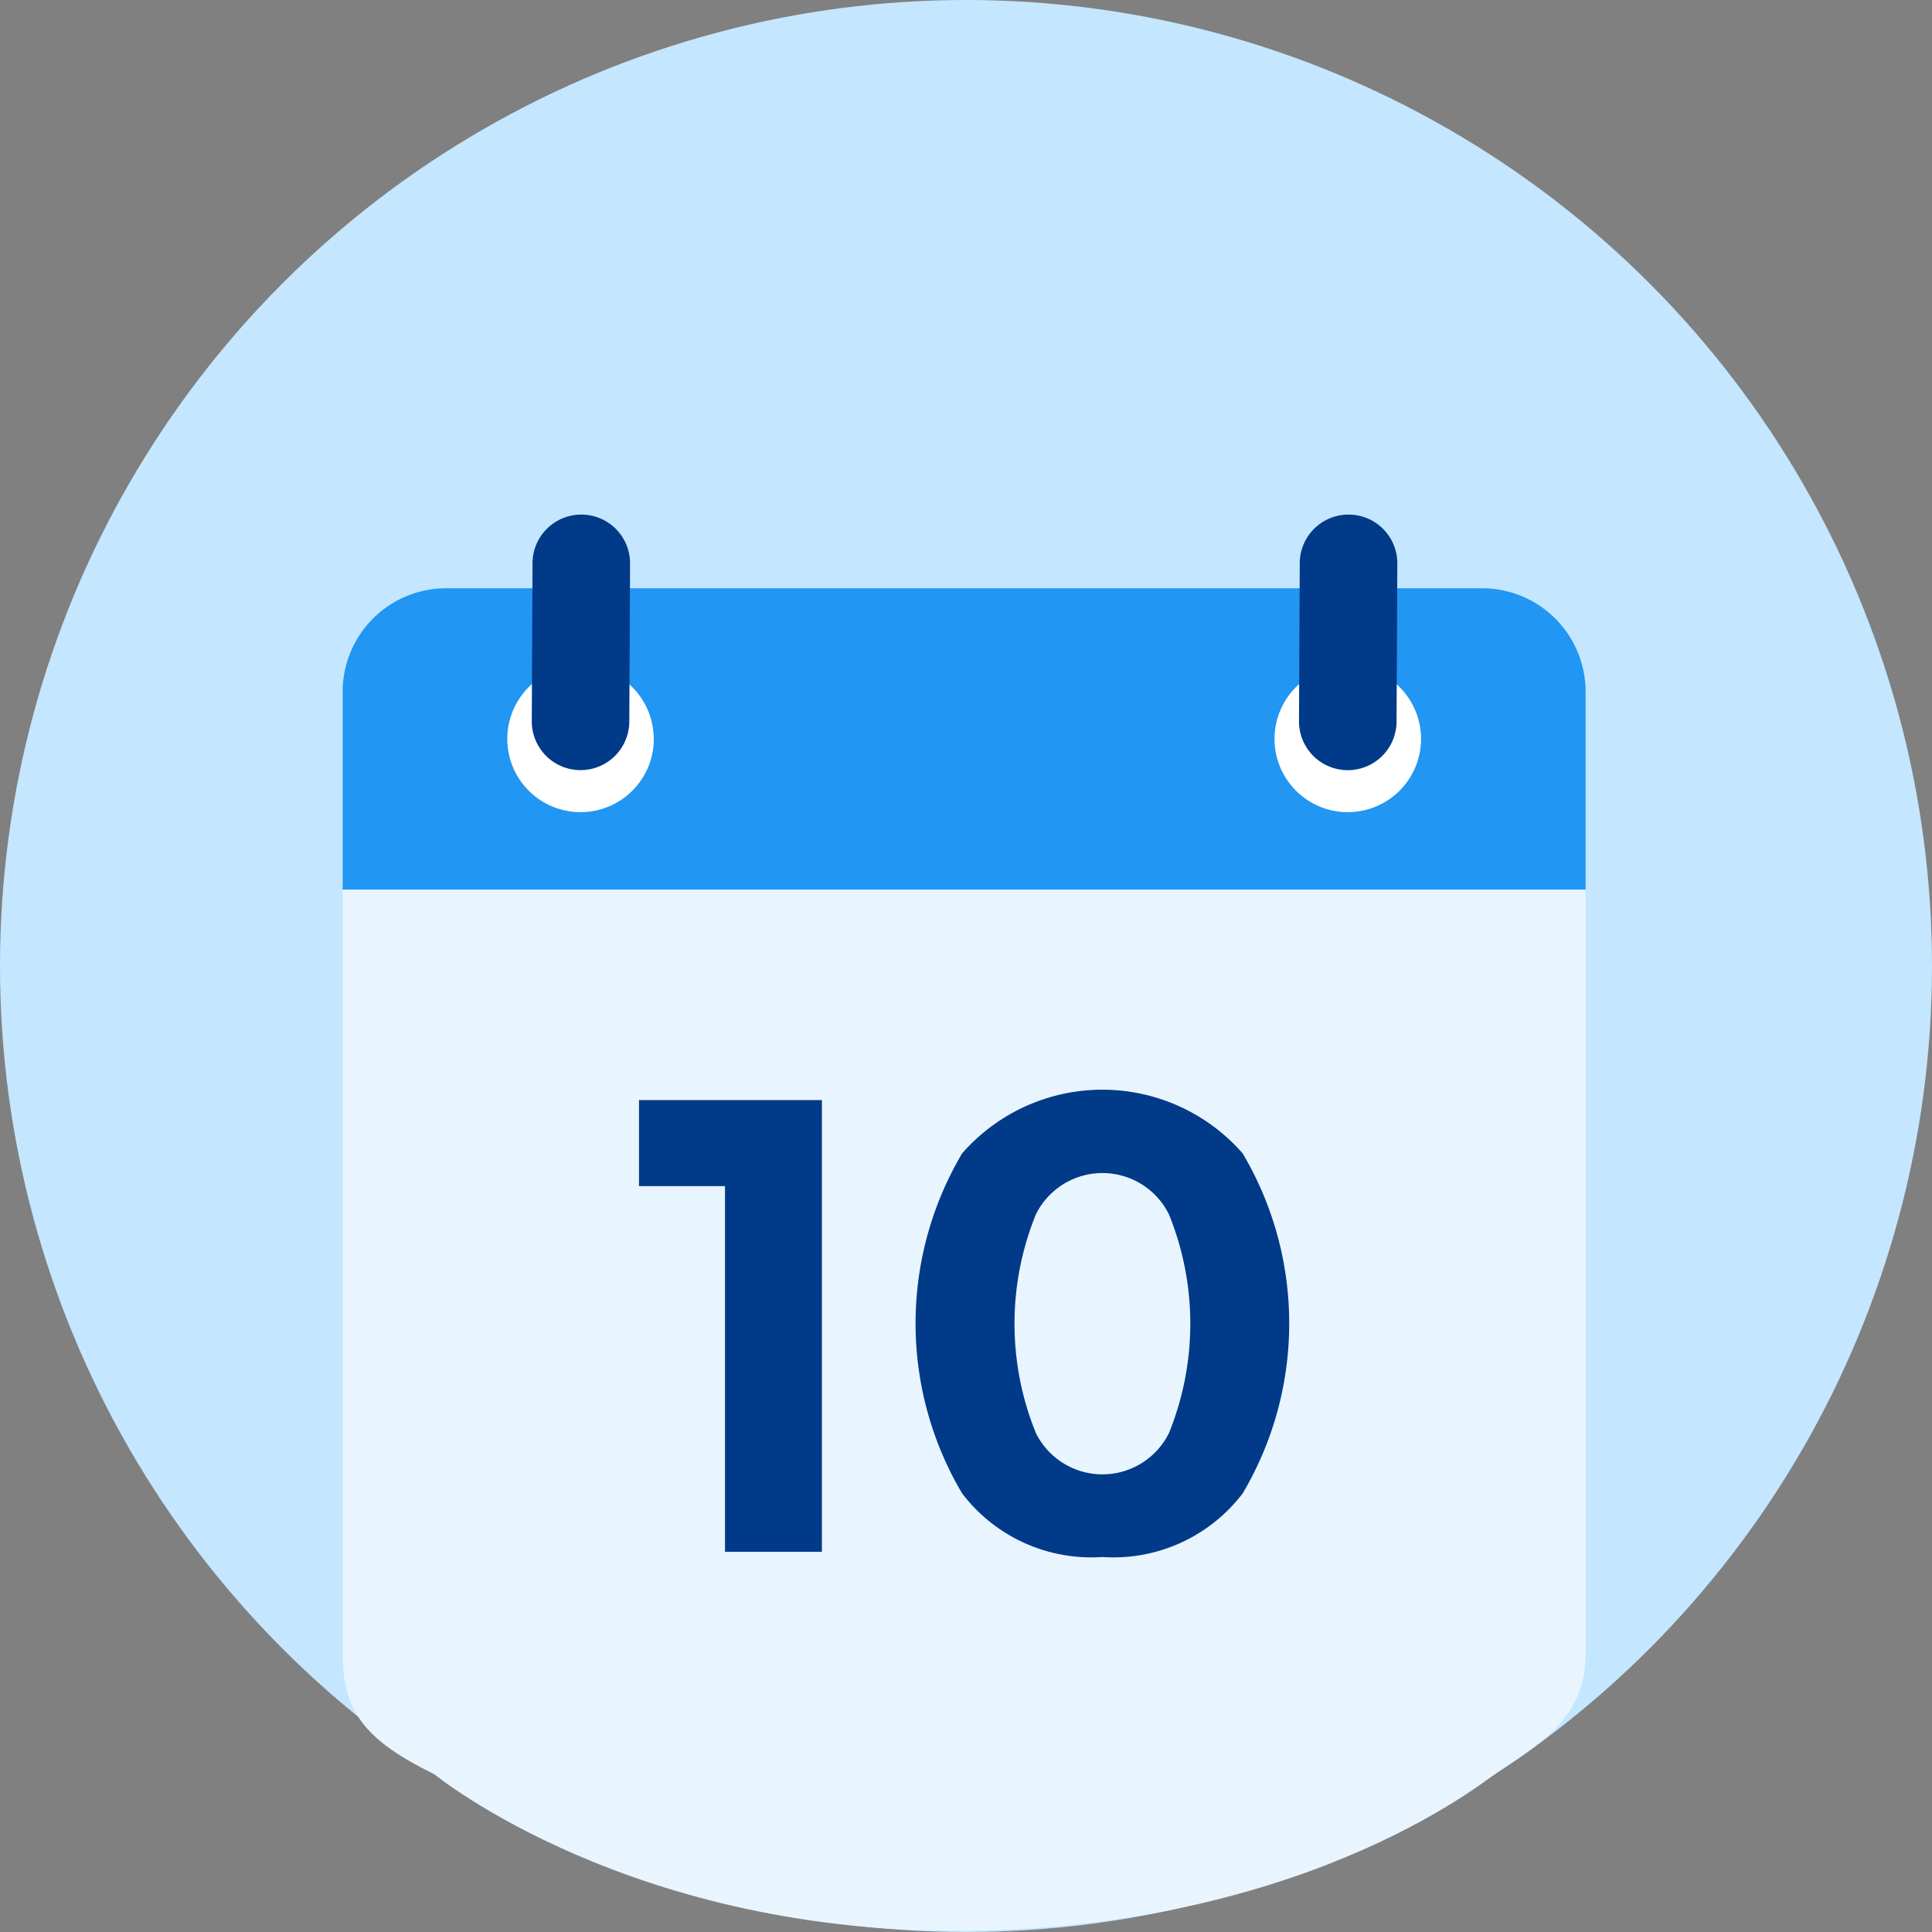 <svg xmlns="http://www.w3.org/2000/svg" width="84" height="84" viewBox="0 0 84 84"><rect x="0" y="0" width="84" height="84" fill="#808080" stroke="none"/><defs><style>.a{fill:#c4e6ff;}.b{fill:#e8f5ff;}.c{fill:#003a88;}.d{fill:#2196f3;}.e{fill:#fff;}</style></defs><g transform="translate(-377.24 -226.656)"><circle class="a" cx="42" cy="42" r="42" transform="translate(377.24 226.656)"/><g transform="translate(392.138 249.029)"><path class="b" d="M0,154.5v33.224c0,2.488.942,3.756,3.988,5.245,0,0,8.6,7.064,23.49,6.8s22.579-6.817,22.838-6.977c2.328-1.441,3.725-2.679,3.725-5.065V154.5Z" transform="translate(0 -138.2)"/><g transform="translate(12.885 25.008)"><path class="c" d="M122.08,241.253h7.952v19.64h-4.213v-15.9H122.08Z" transform="translate(-122.08 -240.804)"/><path class="c" d="M244.142,257.312a7.062,7.062,0,0,1-6.1-2.767,14.509,14.509,0,0,1,0-14.78,8.1,8.1,0,0,1,12.2,0,14.509,14.509,0,0,1,0,14.78,7.063,7.063,0,0,1-6.1,2.767m-2.893-14.893a12.619,12.619,0,0,0,0,9.5,3.228,3.228,0,0,0,5.789,0,12.647,12.647,0,0,0,0-9.5,3.227,3.227,0,0,0-5.789,0" transform="translate(-223.995 -236.997)"/></g><path class="d" d="M49.537,30.416H4.5a4.5,4.5,0,0,0-4.5,4.5v8.6H54.041v-8.6a4.5,4.5,0,0,0-4.5-4.5" transform="translate(0 -27.212)"/><g transform="translate(7.158 6.568)"><path class="e" d="M390.231,65.474a3.185,3.185,0,1,1-3.186-3.186,3.185,3.185,0,0,1,3.186,3.186" transform="translate(-350.503 -62.288)"/><path class="e" d="M74.189,65.474A3.185,3.185,0,1,1,71,62.288a3.187,3.187,0,0,1,3.186,3.186" transform="translate(-67.819 -62.288)"/></g><g transform="translate(8.222 0)"><path class="c" d="M396.095.059a2.12,2.12,0,0,0-2.12,2.12l-.033,6.872a2.121,2.121,0,0,0,4.242,0l.033-6.872a2.12,2.12,0,0,0-2.122-2.12" transform="translate(-360.584 -0.059)"/><path class="c" d="M80.052.059h0a2.12,2.12,0,0,0-2.12,2.12L77.9,9.05a2.12,2.12,0,0,0,4.24,0l.033-6.872A2.118,2.118,0,0,0,80.052.059" transform="translate(-77.899 -0.059)"/></g></g></g></svg>